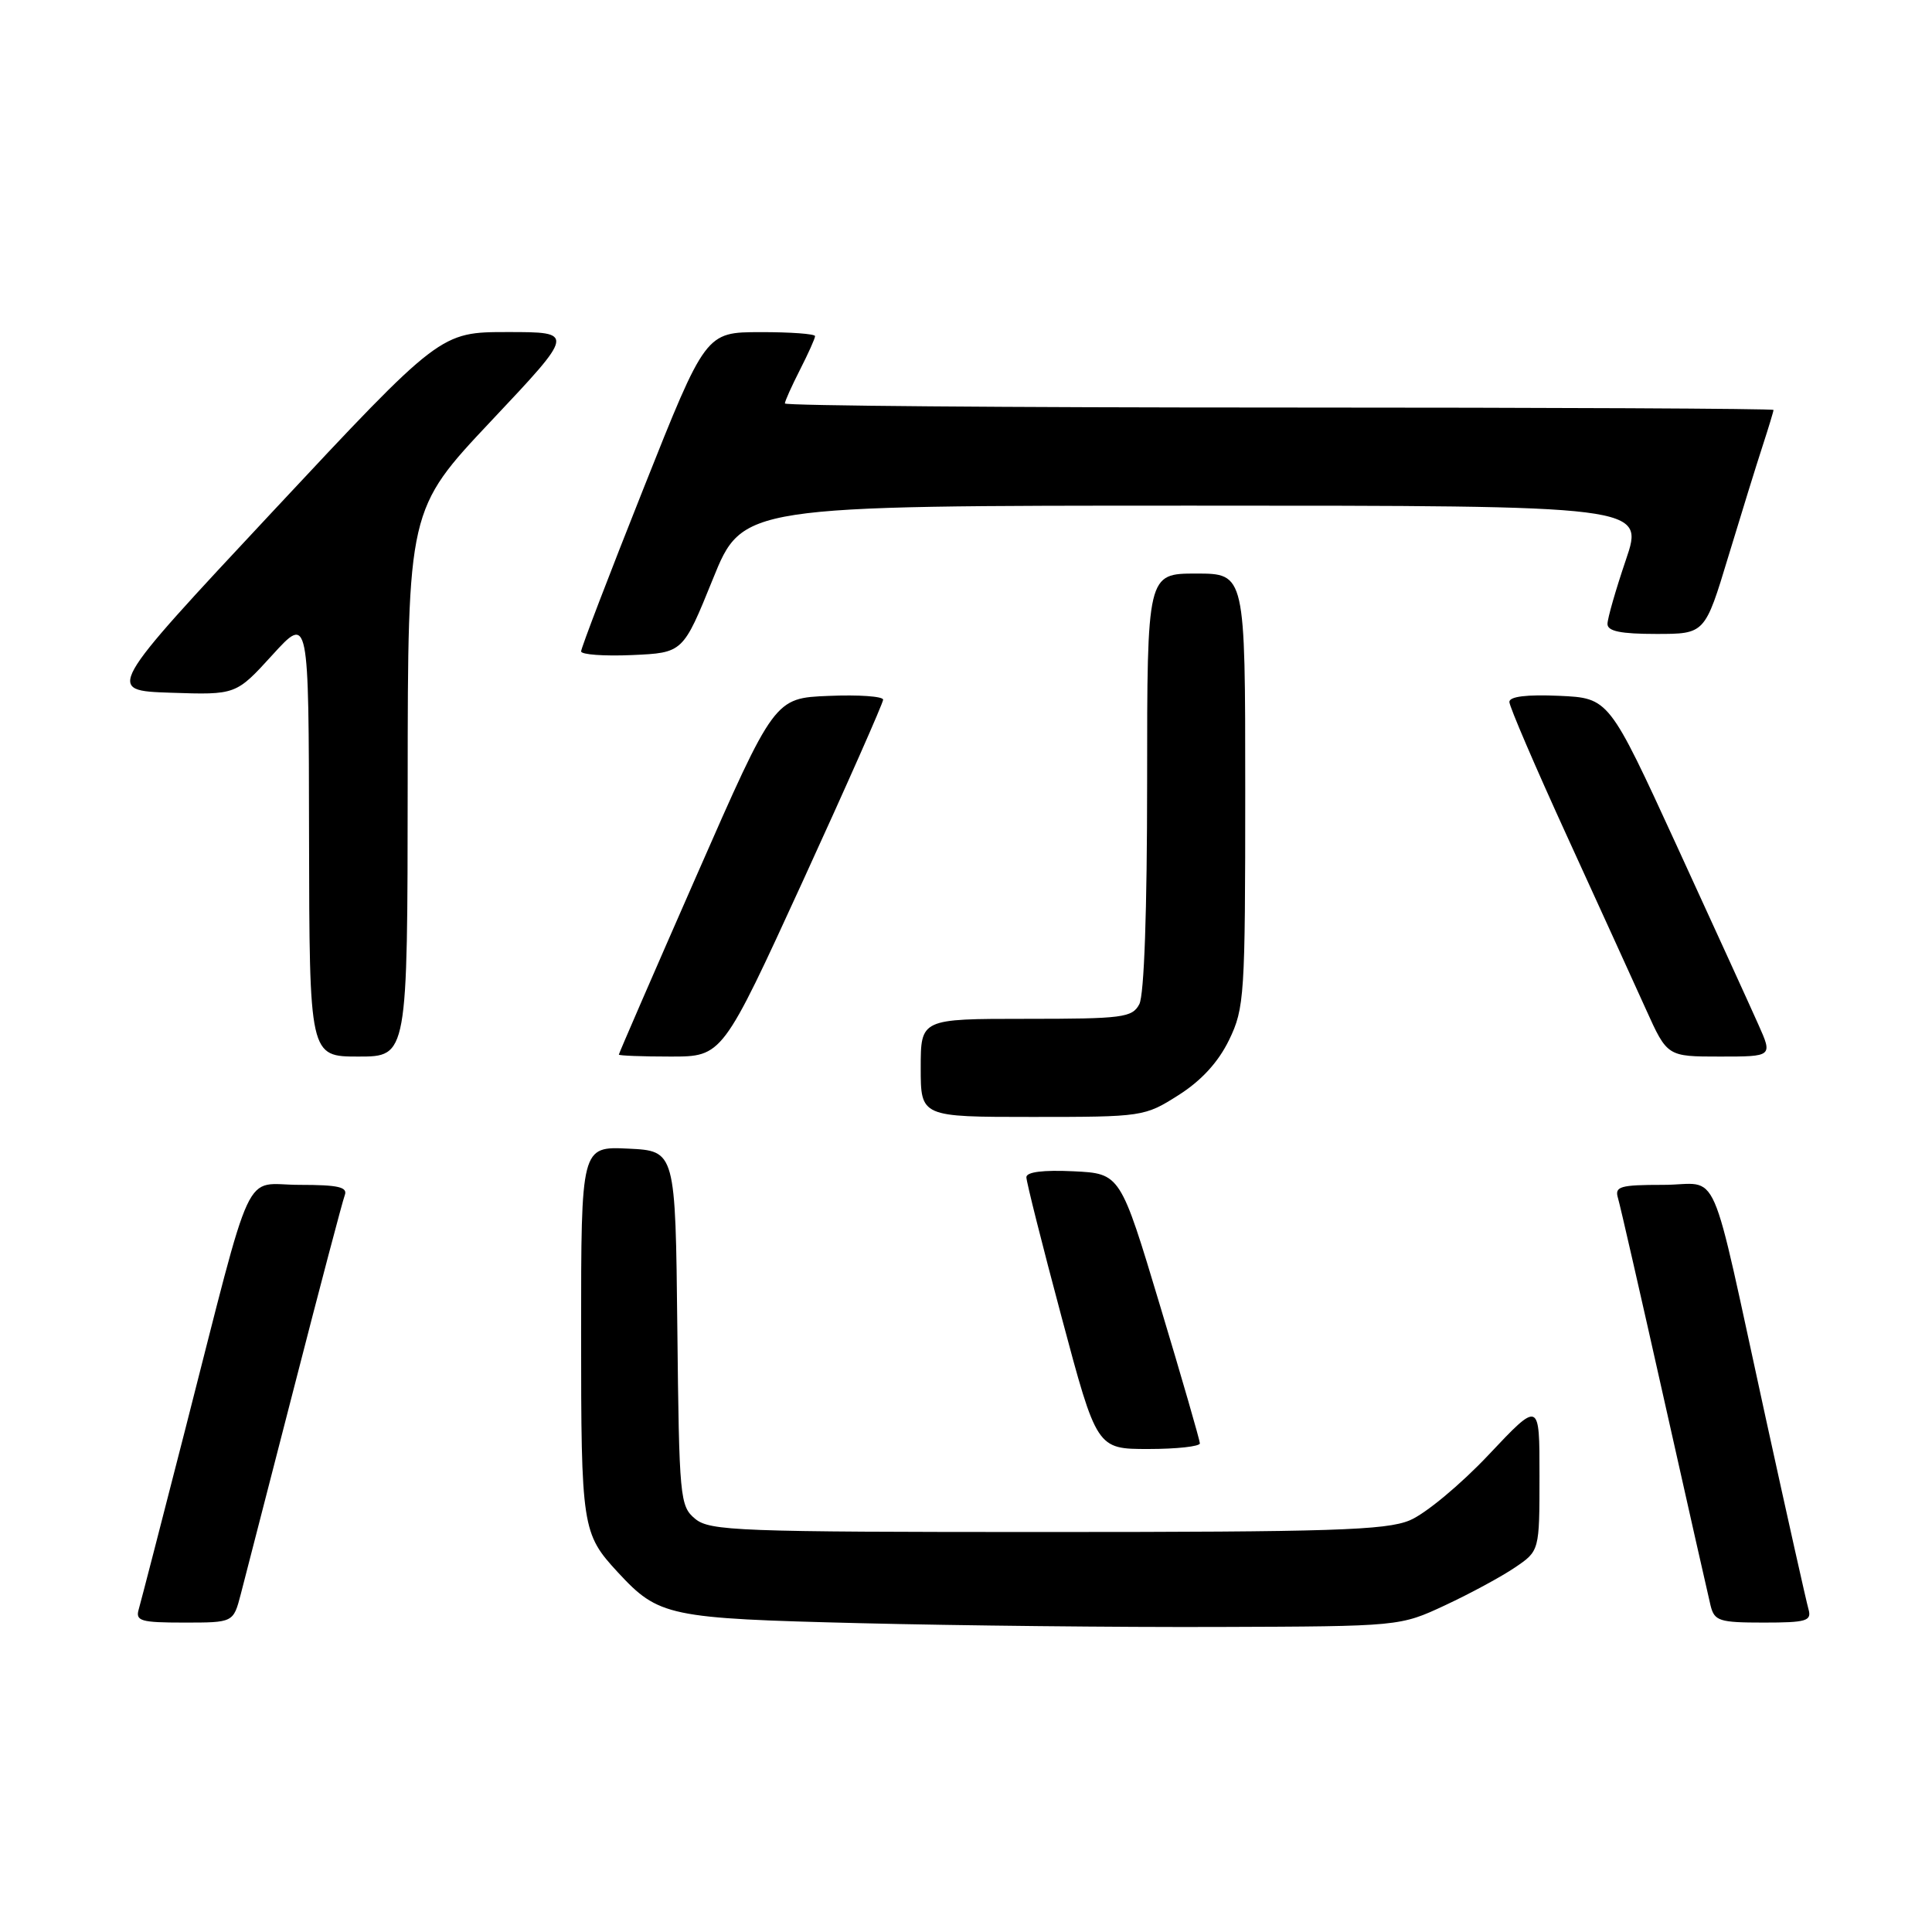 <?xml version="1.0" encoding="UTF-8" standalone="no"?>
<!DOCTYPE svg PUBLIC "-//W3C//DTD SVG 1.1//EN" "http://www.w3.org/Graphics/SVG/1.1/DTD/svg11.dtd" >
<svg xmlns="http://www.w3.org/2000/svg" xmlns:xlink="http://www.w3.org/1999/xlink" version="1.1" viewBox="0 0 256 256">
 <g >
 <path fill="currentColor"
d=" M 191.50 212.70 C 194.80 211.16 198.96 208.91 200.74 207.70 C 203.99 205.50 203.99 205.50 203.99 195.56 C 204.00 185.61 204.00 185.61 197.25 192.77 C 193.54 196.71 188.83 200.62 186.78 201.46 C 183.63 202.77 176.30 203.00 138.64 203.00 C 97.81 203.00 94.05 202.86 92.11 201.25 C 90.09 199.57 89.99 198.54 89.75 176.00 C 89.50 152.50 89.50 152.50 83.25 152.20 C 77.00 151.90 77.00 151.90 77.00 176.52 C 77.00 202.44 77.12 203.20 81.87 208.34 C 87.29 214.19 88.51 214.45 114.00 215.08 C 126.93 215.40 148.30 215.63 161.50 215.58 C 185.50 215.50 185.50 215.50 191.50 212.70 Z  M 31.90 211.25 C 32.44 209.19 35.64 196.76 39.02 183.63 C 42.39 170.51 45.39 159.15 45.68 158.38 C 46.10 157.29 44.84 157.00 39.68 157.00 C 32.07 157.00 33.78 153.33 24.52 189.50 C 21.42 201.60 18.66 212.29 18.38 213.25 C 17.93 214.79 18.65 215.00 24.39 215.00 C 30.92 215.00 30.92 215.00 31.90 211.25 Z  M 239.64 213.25 C 239.36 212.29 236.82 200.93 233.99 188.00 C 226.34 153.05 228.07 157.00 220.39 157.00 C 214.64 157.00 213.93 157.21 214.39 158.75 C 214.68 159.71 217.43 171.75 220.51 185.50 C 223.59 199.25 226.36 211.51 226.66 212.75 C 227.17 214.79 227.81 215.00 233.68 215.00 C 239.35 215.00 240.07 214.79 239.64 213.25 Z  M 158.99 191.25 C 158.98 190.84 156.61 182.62 153.71 173.00 C 148.45 155.50 148.45 155.50 142.22 155.20 C 138.22 155.01 136.00 155.29 136.00 155.99 C 136.00 156.59 138.10 164.94 140.67 174.54 C 145.33 192.00 145.33 192.00 152.17 192.00 C 155.92 192.00 159.00 191.66 158.99 191.25 Z  M 156.16 145.11 C 159.19 143.19 161.43 140.74 162.86 137.80 C 164.90 133.58 165.00 131.97 165.00 104.68 C 165.00 76.00 165.00 76.00 158.50 76.00 C 152.00 76.00 152.00 76.00 152.00 103.57 C 152.00 120.66 151.61 131.87 150.96 133.07 C 150.02 134.84 148.75 135.00 135.96 135.00 C 122.00 135.00 122.00 135.00 122.00 141.50 C 122.00 148.00 122.00 148.00 136.80 148.00 C 151.41 148.00 151.67 147.96 156.16 145.11 Z  M 54.02 103.75 C 54.04 67.50 54.04 67.50 65.11 55.75 C 76.18 44.00 76.18 44.00 67.27 44.00 C 58.35 44.00 58.35 44.00 36.16 67.75 C 13.97 91.50 13.97 91.50 22.62 91.79 C 31.27 92.08 31.27 92.08 36.09 86.79 C 40.91 81.50 40.91 81.50 40.95 110.75 C 41.00 140.00 41.00 140.00 47.50 140.00 C 54.00 140.00 54.00 140.00 54.02 103.75 Z  M 106.38 116.75 C 112.24 103.96 117.02 93.14 117.02 92.71 C 117.01 92.27 113.77 92.04 109.81 92.21 C 102.62 92.50 102.62 92.50 92.31 115.99 C 86.64 128.90 82.00 139.59 82.00 139.74 C 82.00 139.88 85.09 140.00 88.86 140.00 C 95.72 140.00 95.72 140.00 106.38 116.75 Z  M 232.99 135.75 C 231.95 133.41 227.07 122.72 222.15 112.00 C 213.19 92.50 213.19 92.50 206.60 92.20 C 202.30 92.01 200.00 92.29 200.00 93.01 C 200.00 93.61 203.44 101.62 207.64 110.80 C 211.84 119.99 216.55 130.31 218.10 133.75 C 220.92 140.00 220.92 140.00 227.90 140.00 C 234.89 140.00 234.89 140.00 232.99 135.75 Z  M 94.45 76.75 C 98.39 67.00 98.39 67.00 158.14 67.00 C 217.88 67.00 217.88 67.00 215.44 74.18 C 214.10 78.12 213.00 81.95 213.00 82.68 C 213.00 83.64 214.76 84.00 219.46 84.00 C 225.91 84.00 225.91 84.00 229.01 73.75 C 230.72 68.11 232.76 61.51 233.56 59.07 C 234.35 56.64 235.00 54.50 235.00 54.32 C 235.00 54.14 205.53 54.00 169.50 54.00 C 133.47 54.00 104.00 53.76 104.00 53.46 C 104.00 53.16 104.90 51.16 106.00 49.00 C 107.10 46.84 108.00 44.84 108.00 44.54 C 108.00 44.24 104.74 44.00 100.75 44.01 C 93.50 44.02 93.50 44.02 85.25 64.77 C 80.71 76.18 77.00 85.87 77.00 86.31 C 77.00 86.74 80.04 86.96 83.75 86.80 C 90.50 86.50 90.50 86.50 94.45 76.75 Z "/>
</g>
</svg>
